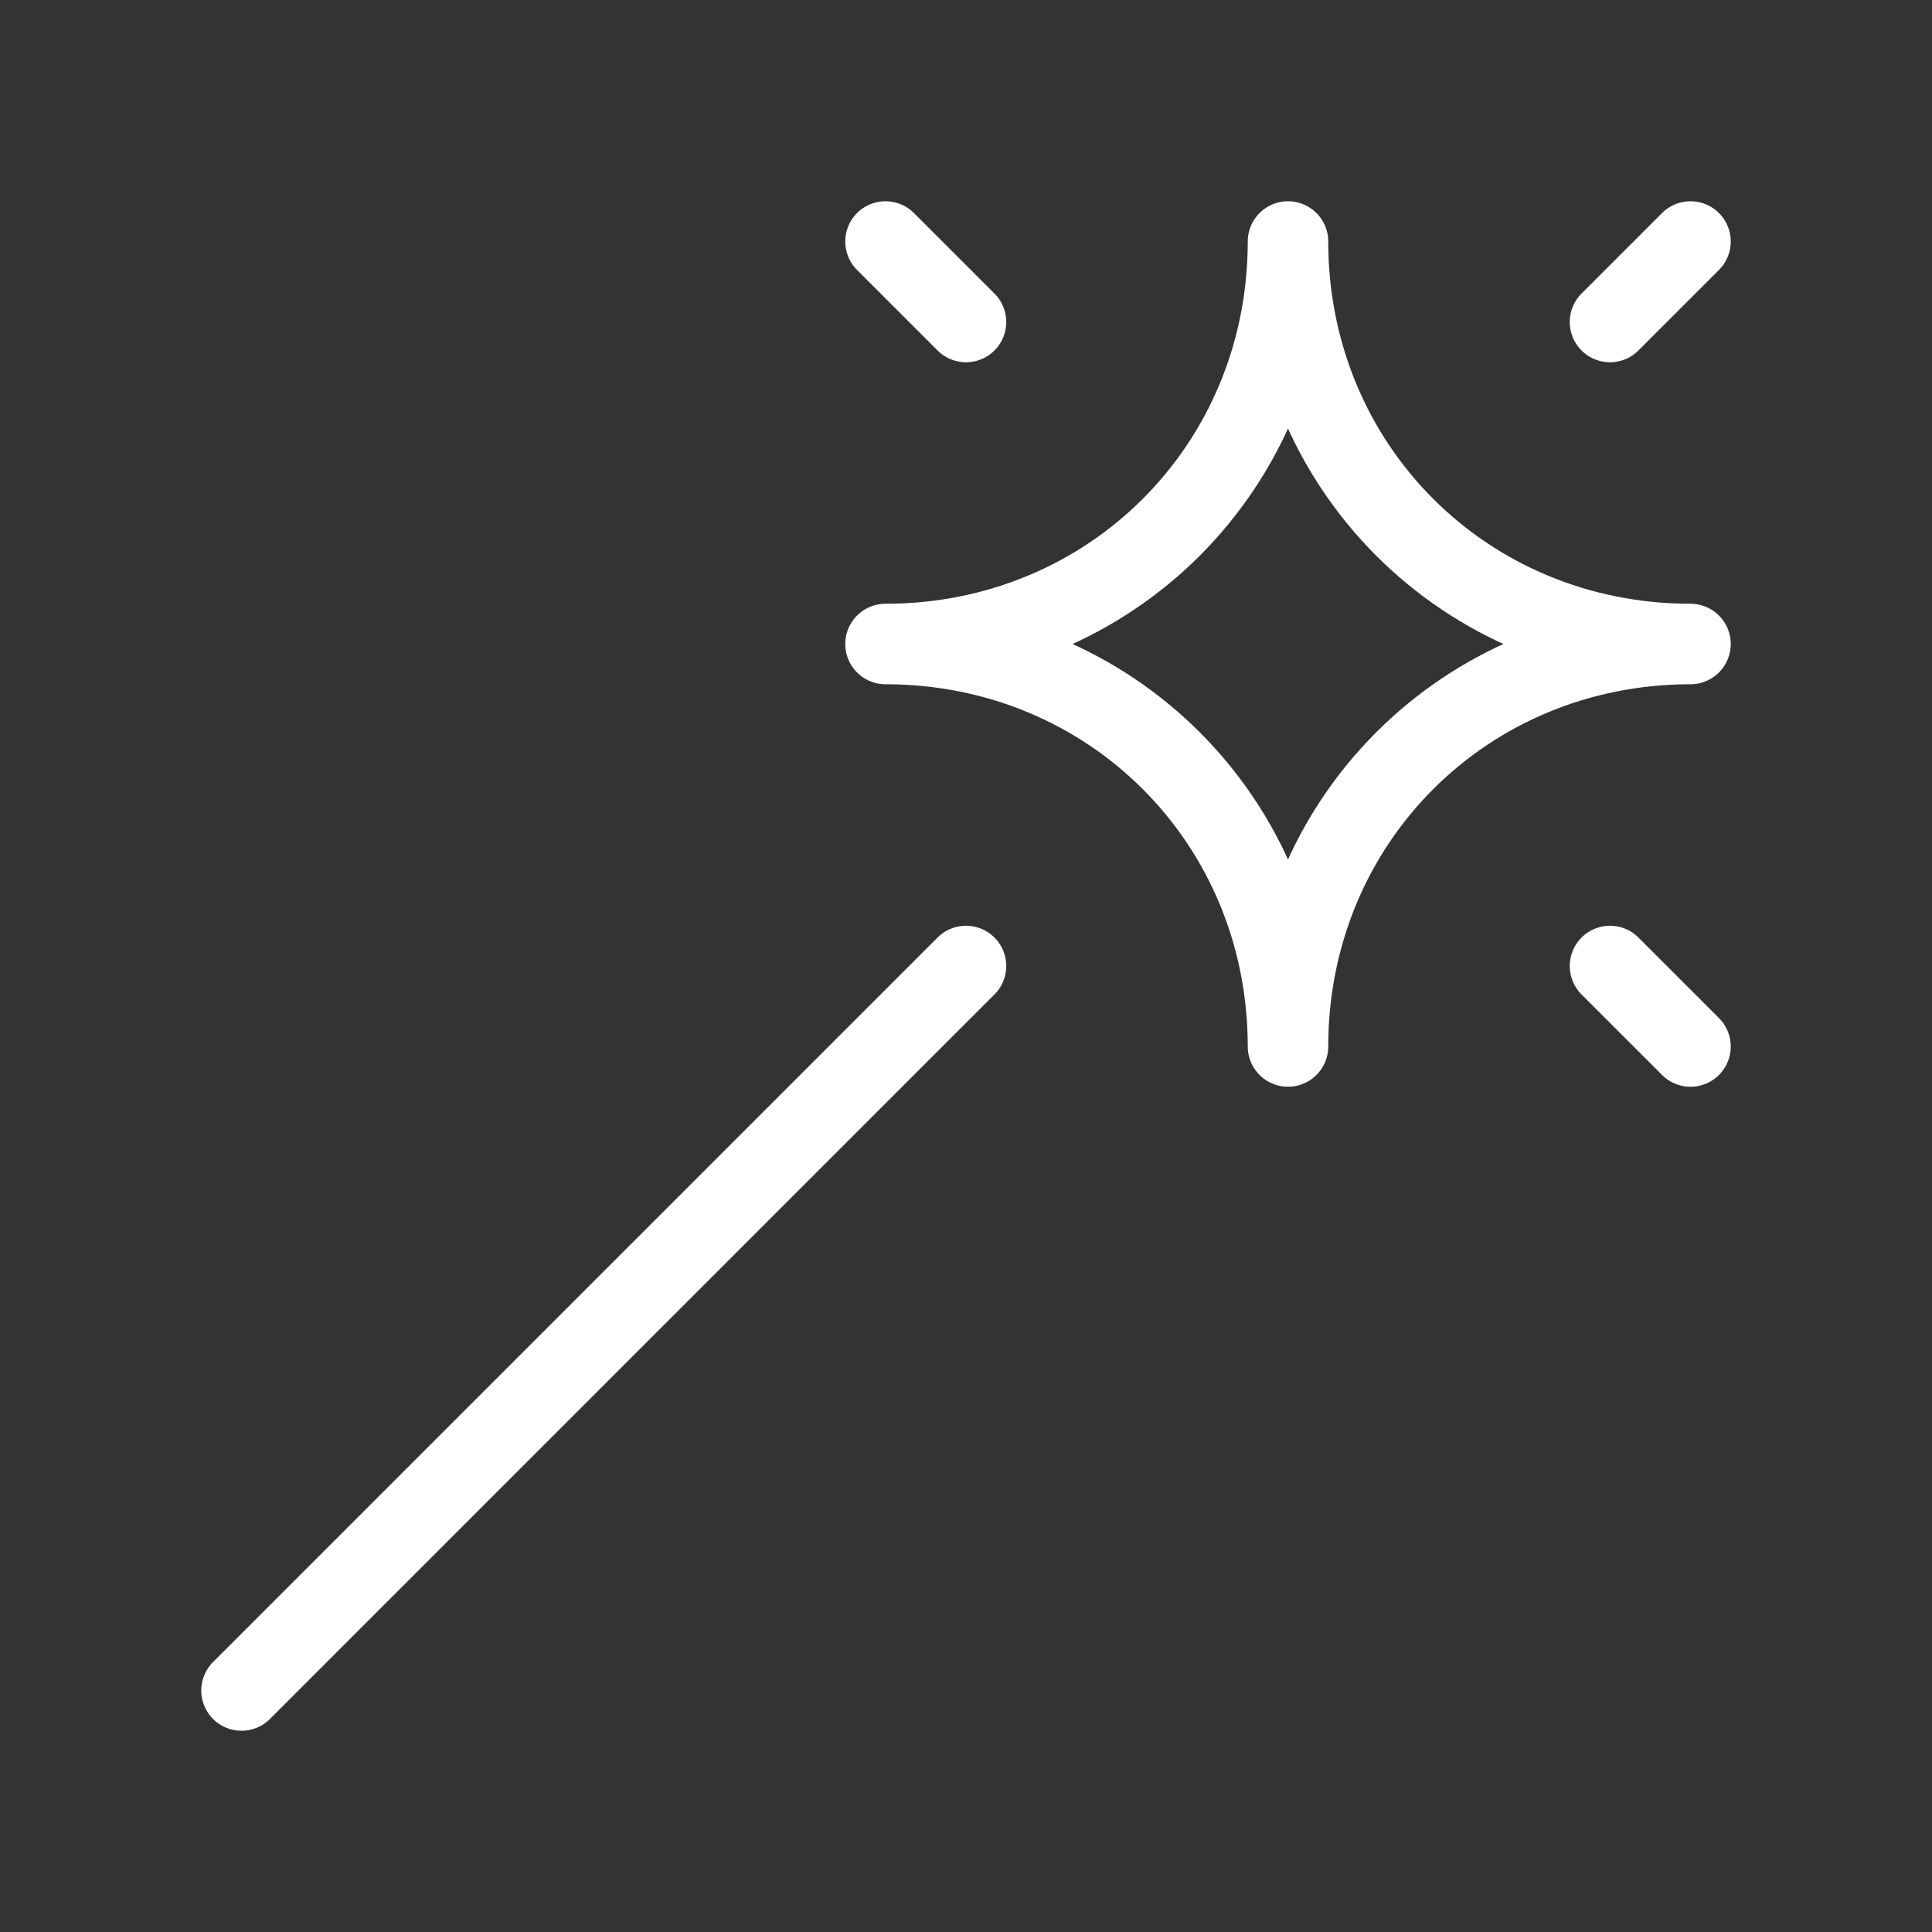<svg fill="none" height="24" viewBox="0 0 24 24" width="24" xmlns="http://www.w3.org/2000/svg"><rect x="0" y="0" width="24" height="24" fill="#333333" stroke="none"/><path d="m21 13-1-1m-8-8-1-1m1 9-9 9m18-18-1 1m-4-1c0 2.8-2.2 5-5 5 2.8 0 5 2.2 5 5 0-2.8 2.2-5 5-5-2.8 0-5-2.2-5-5z" stroke="#fff" stroke-linecap="round" stroke-linejoin="round" stroke-miterlimit="10"/></svg>